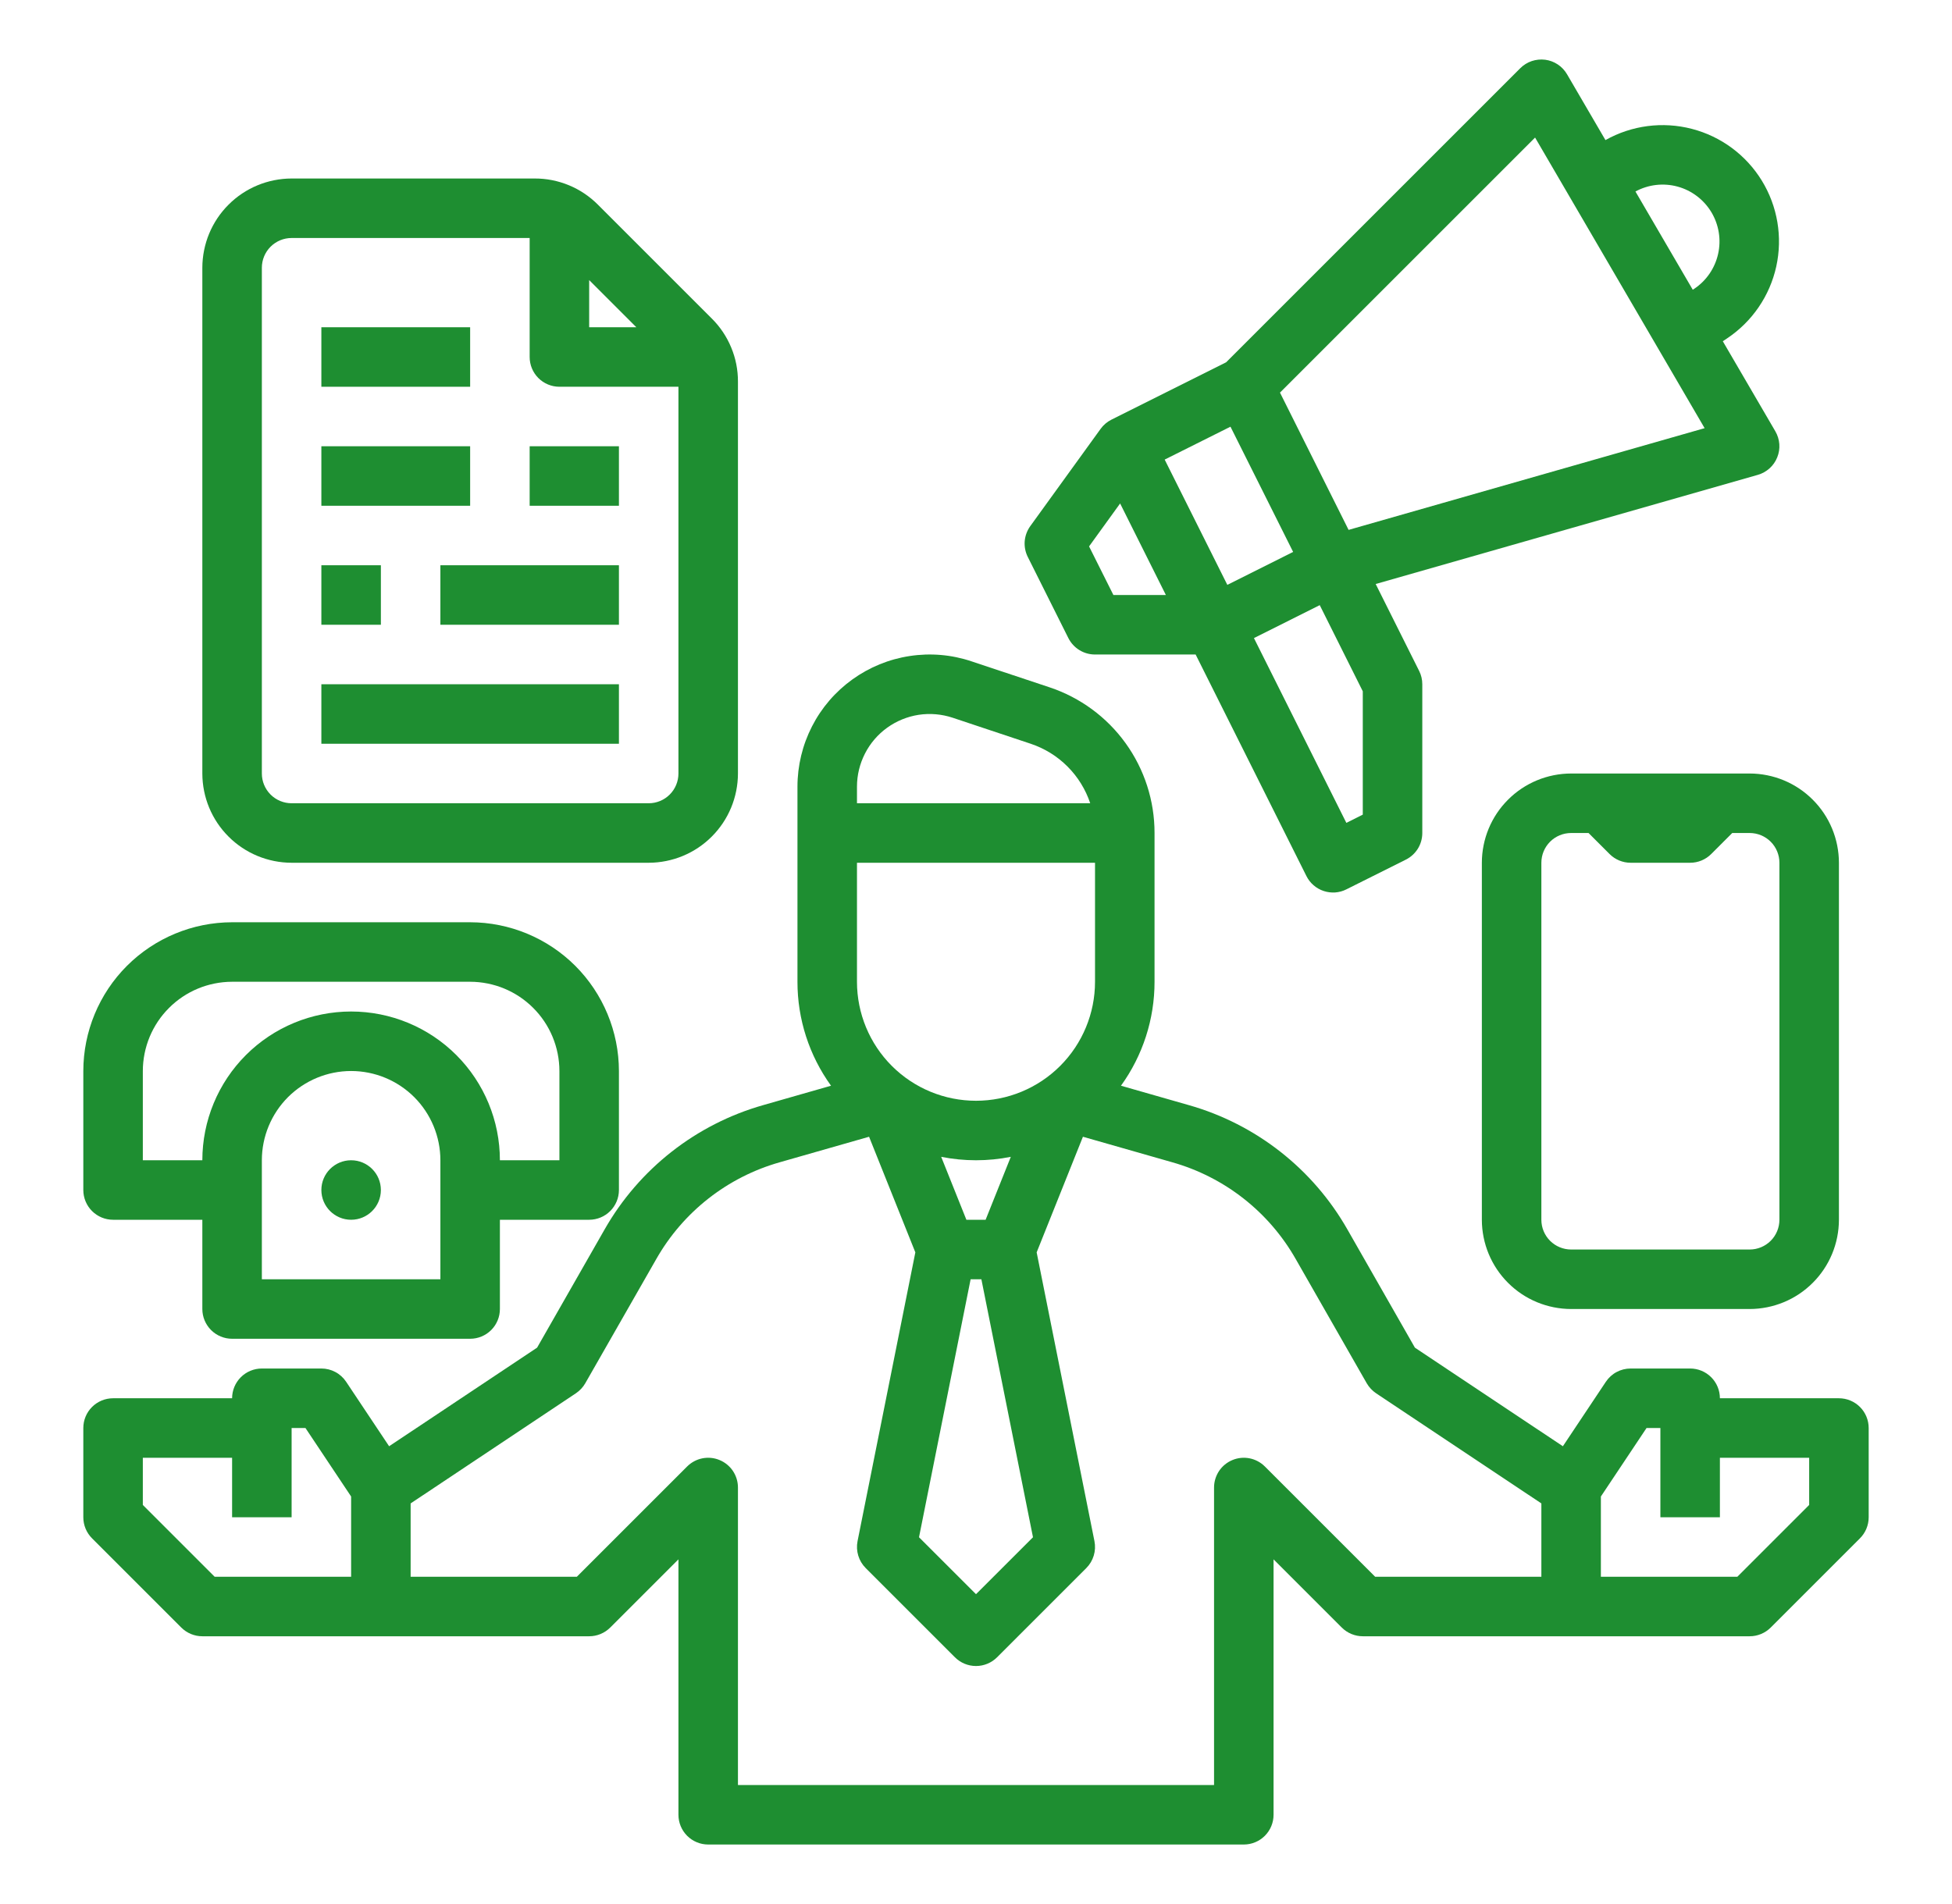 <svg width="41" height="40" viewBox="0 0 41 40" fill="none" xmlns="http://www.w3.org/2000/svg">
<path d="M3.808 34.192C3.925 34.309 4.084 34.375 4.25 34.375H12.375C12.541 34.375 12.7 34.309 12.817 34.192L14.25 32.759V38.125C14.25 38.291 14.316 38.45 14.433 38.567C14.55 38.684 14.709 38.75 14.875 38.75H26.125C26.291 38.75 26.45 38.684 26.567 38.567C26.684 38.45 26.75 38.291 26.75 38.125V32.759L28.183 34.192C28.3 34.309 28.459 34.375 28.625 34.375H36.75C36.916 34.375 37.075 34.309 37.192 34.192L39.067 32.317C39.184 32.2 39.25 32.041 39.25 31.875V30C39.25 29.834 39.184 29.675 39.067 29.558C38.95 29.441 38.791 29.375 38.625 29.375H36.125C36.125 29.209 36.059 29.05 35.942 28.933C35.825 28.816 35.666 28.75 35.5 28.75H34.25C34.147 28.75 34.046 28.775 33.955 28.824C33.864 28.872 33.787 28.943 33.73 29.028L32.827 30.383L29.719 28.312L28.303 25.832C27.577 24.555 26.378 23.615 24.964 23.215L23.545 22.809C24.004 22.173 24.251 21.409 24.25 20.625V17.5C24.251 16.823 24.038 16.162 23.642 15.613C23.246 15.063 22.687 14.653 22.044 14.439L20.404 13.893C19.987 13.753 19.542 13.715 19.107 13.782C18.672 13.848 18.26 14.017 17.903 14.274C17.546 14.531 17.255 14.869 17.055 15.261C16.855 15.652 16.75 16.086 16.75 16.526V20.625C16.749 21.409 16.996 22.173 17.455 22.809L16.036 23.215C14.623 23.615 13.423 24.555 12.697 25.832L11.281 28.312L8.173 30.383L7.27 29.028C7.213 28.943 7.136 28.872 7.045 28.824C6.954 28.775 6.853 28.75 6.75 28.75H5.5C5.334 28.75 5.175 28.816 5.058 28.933C4.941 29.05 4.875 29.209 4.875 29.375H2.375C2.209 29.375 2.05 29.441 1.933 29.558C1.816 29.675 1.75 29.834 1.75 30V31.875C1.75 32.041 1.816 32.2 1.933 32.317L3.808 34.192ZM33.625 31.439L34.584 30H34.875V31.875H36.125V30.625H38V31.616L36.491 33.125H33.625V31.439ZM18 16.526C18 16.284 18.058 16.046 18.168 15.831C18.278 15.615 18.438 15.429 18.634 15.288C18.83 15.147 19.057 15.054 19.296 15.017C19.535 14.981 19.779 15.002 20.009 15.078L21.649 15.625C21.94 15.722 22.204 15.885 22.421 16.102C22.638 16.319 22.802 16.584 22.899 16.875H18V16.526ZM18 18.125H23V20.625C23 21.288 22.737 21.924 22.268 22.393C21.799 22.862 21.163 23.125 20.5 23.125C19.837 23.125 19.201 22.862 18.732 22.393C18.263 21.924 18 21.288 18 20.625V18.125ZM20.387 26.875H20.613L21.697 32.295L20.5 33.491L19.303 32.295L20.387 26.875ZM19.769 24.303C20.252 24.399 20.748 24.399 21.231 24.303L20.702 25.625H20.298L19.769 24.303ZM8.625 31.584L12.097 29.27C12.177 29.216 12.245 29.144 12.293 29.06L13.783 26.453C14.347 25.459 15.28 24.728 16.379 24.417L18.254 23.881L19.226 26.31L18.012 32.377C17.992 32.478 17.997 32.583 18.027 32.681C18.057 32.78 18.11 32.869 18.183 32.942L20.058 34.817C20.175 34.934 20.334 35 20.5 35C20.666 35 20.825 34.934 20.942 34.817L22.817 32.942C22.89 32.869 22.943 32.78 22.973 32.681C23.003 32.583 23.008 32.478 22.988 32.377L21.774 26.31L22.746 23.881L24.621 24.417C25.72 24.728 26.653 25.459 27.217 26.453L28.707 29.06C28.756 29.144 28.823 29.216 28.903 29.27L32.375 31.584V33.125H28.884L26.567 30.808C26.48 30.721 26.368 30.661 26.247 30.637C26.126 30.613 26 30.625 25.886 30.673C25.772 30.72 25.674 30.8 25.605 30.903C25.537 31.006 25.5 31.126 25.5 31.25V37.5H15.5V31.25C15.5 31.126 15.463 31.006 15.395 30.903C15.326 30.8 15.228 30.72 15.114 30.673C15 30.625 14.874 30.613 14.753 30.637C14.632 30.661 14.52 30.721 14.433 30.808L12.116 33.125H8.625V31.584ZM3 30.625H4.875V31.875H6.125V30H6.416L7.375 31.439V33.125H4.509L3 31.616V30.625Z" fill="#1E8E31"/>
<path d="M2.375 25.625H4.25V27.5C4.25 27.666 4.316 27.825 4.433 27.942C4.55 28.059 4.709 28.125 4.875 28.125H9.875C10.041 28.125 10.2 28.059 10.317 27.942C10.434 27.825 10.5 27.666 10.5 27.5V25.625H12.375C12.541 25.625 12.7 25.559 12.817 25.442C12.934 25.325 13 25.166 13 25V22.5C12.999 21.672 12.669 20.877 12.084 20.291C11.498 19.706 10.704 19.376 9.875 19.375H4.875C4.046 19.376 3.252 19.706 2.666 20.291C2.08 20.877 1.751 21.672 1.75 22.5V25C1.75 25.166 1.816 25.325 1.933 25.442C2.05 25.559 2.209 25.625 2.375 25.625ZM9.25 26.875H5.5V24.375C5.5 23.878 5.698 23.401 6.049 23.049C6.401 22.698 6.878 22.5 7.375 22.5C7.872 22.5 8.349 22.698 8.701 23.049C9.052 23.401 9.25 23.878 9.25 24.375V26.875ZM3 22.5C3.001 22.003 3.198 21.526 3.55 21.175C3.901 20.823 4.378 20.626 4.875 20.625H9.875C10.372 20.626 10.849 20.823 11.2 21.175C11.552 21.526 11.749 22.003 11.75 22.5V24.375H10.5C10.5 23.546 10.171 22.751 9.585 22.165C8.999 21.579 8.204 21.25 7.375 21.25C6.546 21.25 5.751 21.579 5.165 22.165C4.579 22.751 4.25 23.546 4.25 24.375H3V22.5Z" fill="#1E8E31"/>
<path d="M7.375 25.625C7.72 25.625 8 25.345 8 25C8 24.655 7.72 24.375 7.375 24.375C7.03 24.375 6.75 24.655 6.75 25C6.75 25.345 7.03 25.625 7.375 25.625Z" fill="#1E8E31"/>
<path d="M33 16.25C32.503 16.251 32.026 16.448 31.675 16.8C31.323 17.151 31.126 17.628 31.125 18.125V25.625C31.126 26.122 31.323 26.599 31.675 26.95C32.026 27.302 32.503 27.499 33 27.5H36.75C37.247 27.499 37.724 27.302 38.075 26.95C38.427 26.599 38.624 26.122 38.625 25.625V18.125C38.624 17.628 38.427 17.151 38.075 16.8C37.724 16.448 37.247 16.251 36.75 16.25H33ZM37.375 18.125V25.625C37.375 25.791 37.309 25.95 37.192 26.067C37.075 26.184 36.916 26.25 36.75 26.25H33C32.834 26.25 32.675 26.184 32.558 26.067C32.441 25.95 32.375 25.791 32.375 25.625V18.125C32.375 17.959 32.441 17.8 32.558 17.683C32.675 17.566 32.834 17.5 33 17.5H33.366L33.808 17.942C33.925 18.059 34.084 18.125 34.25 18.125H35.5C35.666 18.125 35.825 18.059 35.942 17.942L36.384 17.5H36.75C36.916 17.5 37.075 17.566 37.192 17.683C37.309 17.8 37.375 17.959 37.375 18.125Z" fill="#1E8E31"/>
<path d="M6.125 18.125H13.625C14.122 18.124 14.599 17.927 14.95 17.575C15.302 17.224 15.499 16.747 15.5 16.25V8.018C15.501 7.771 15.453 7.527 15.358 7.3C15.264 7.072 15.126 6.866 14.951 6.692L12.558 4.299C12.384 4.125 12.178 3.986 11.95 3.892C11.723 3.798 11.479 3.749 11.232 3.75H6.125C5.628 3.751 5.151 3.948 4.8 4.3C4.448 4.651 4.251 5.128 4.25 5.625V16.25C4.251 16.747 4.448 17.224 4.8 17.575C5.151 17.927 5.628 18.124 6.125 18.125ZM12.375 5.884L13.366 6.875H12.375V5.884ZM5.5 5.625C5.5 5.459 5.566 5.3 5.683 5.183C5.8 5.066 5.959 5 6.125 5H11.125V7.5C11.125 7.666 11.191 7.825 11.308 7.942C11.425 8.059 11.584 8.125 11.75 8.125H14.25V16.25C14.25 16.416 14.184 16.575 14.067 16.692C13.95 16.809 13.791 16.875 13.625 16.875H6.125C5.959 16.875 5.8 16.809 5.683 16.692C5.566 16.575 5.5 16.416 5.5 16.25V5.625Z" fill="#1E8E31"/>
<path d="M13 14.375H6.75V15.625H13V14.375Z" fill="#1E8E31"/>
<path d="M13 11.875H9.25V13.125H13V11.875Z" fill="#1E8E31"/>
<path d="M8 11.875H6.75V13.125H8V11.875Z" fill="#1E8E31"/>
<path d="M13 9.375H11.125V10.625H13V9.375Z" fill="#1E8E31"/>
<path d="M9.875 9.375H6.75V10.625H9.875V9.375Z" fill="#1E8E31"/>
<path d="M9.875 6.875H6.75V8.125H9.875V6.875Z" fill="#1E8E31"/>
<path d="M33.721 2.943L32.914 1.56C32.866 1.478 32.8 1.407 32.72 1.354C32.64 1.301 32.549 1.267 32.455 1.255C32.36 1.243 32.263 1.253 32.173 1.283C32.082 1.314 32 1.365 31.932 1.433L25.754 7.611L23.345 8.816C23.255 8.861 23.177 8.927 23.118 9.009L23.118 9.009L23.113 9.016L23.112 9.017L21.64 11.053C21.573 11.146 21.533 11.255 21.523 11.369C21.514 11.482 21.536 11.597 21.587 11.699L22.44 13.405C22.492 13.508 22.572 13.596 22.671 13.657C22.77 13.718 22.883 13.75 22.999 13.75H25.113L27.44 18.404C27.477 18.478 27.528 18.544 27.59 18.597C27.652 18.651 27.724 18.692 27.802 18.718C27.88 18.744 27.962 18.754 28.044 18.749C28.126 18.743 28.206 18.721 28.279 18.684L29.529 18.059C29.633 18.007 29.72 17.927 29.781 17.829C29.842 17.73 29.874 17.616 29.874 17.5V14.375C29.874 14.278 29.852 14.182 29.808 14.095L28.895 12.269L36.921 9.976C37.013 9.95 37.097 9.903 37.168 9.839C37.239 9.776 37.294 9.696 37.329 9.608C37.365 9.52 37.38 9.424 37.373 9.329C37.366 9.235 37.337 9.142 37.289 9.06L36.186 7.169L36.277 7.108C36.803 6.757 37.173 6.216 37.309 5.598C37.445 4.98 37.336 4.333 37.005 3.794C36.674 3.255 36.147 2.865 35.535 2.707C34.922 2.548 34.272 2.633 33.721 2.943ZM23.386 12.5L22.875 11.479L23.527 10.577L24.488 12.5H23.386ZM24.463 9.655L25.845 8.964L27.161 11.595L25.779 12.287L24.463 9.655ZM28.624 17.114L28.279 17.287L26.338 13.405L27.72 12.713L28.624 14.523V17.114ZM28.326 11.132L26.885 8.248L32.243 2.89L35.804 8.995L28.326 11.132ZM35.946 4.458C36.104 4.722 36.155 5.036 36.087 5.336C36.02 5.635 35.84 5.898 35.584 6.068L35.555 6.087L34.351 4.023C34.622 3.876 34.939 3.839 35.236 3.92C35.533 4.001 35.787 4.194 35.946 4.458Z" fill="#1E8E31"/>
</svg>
